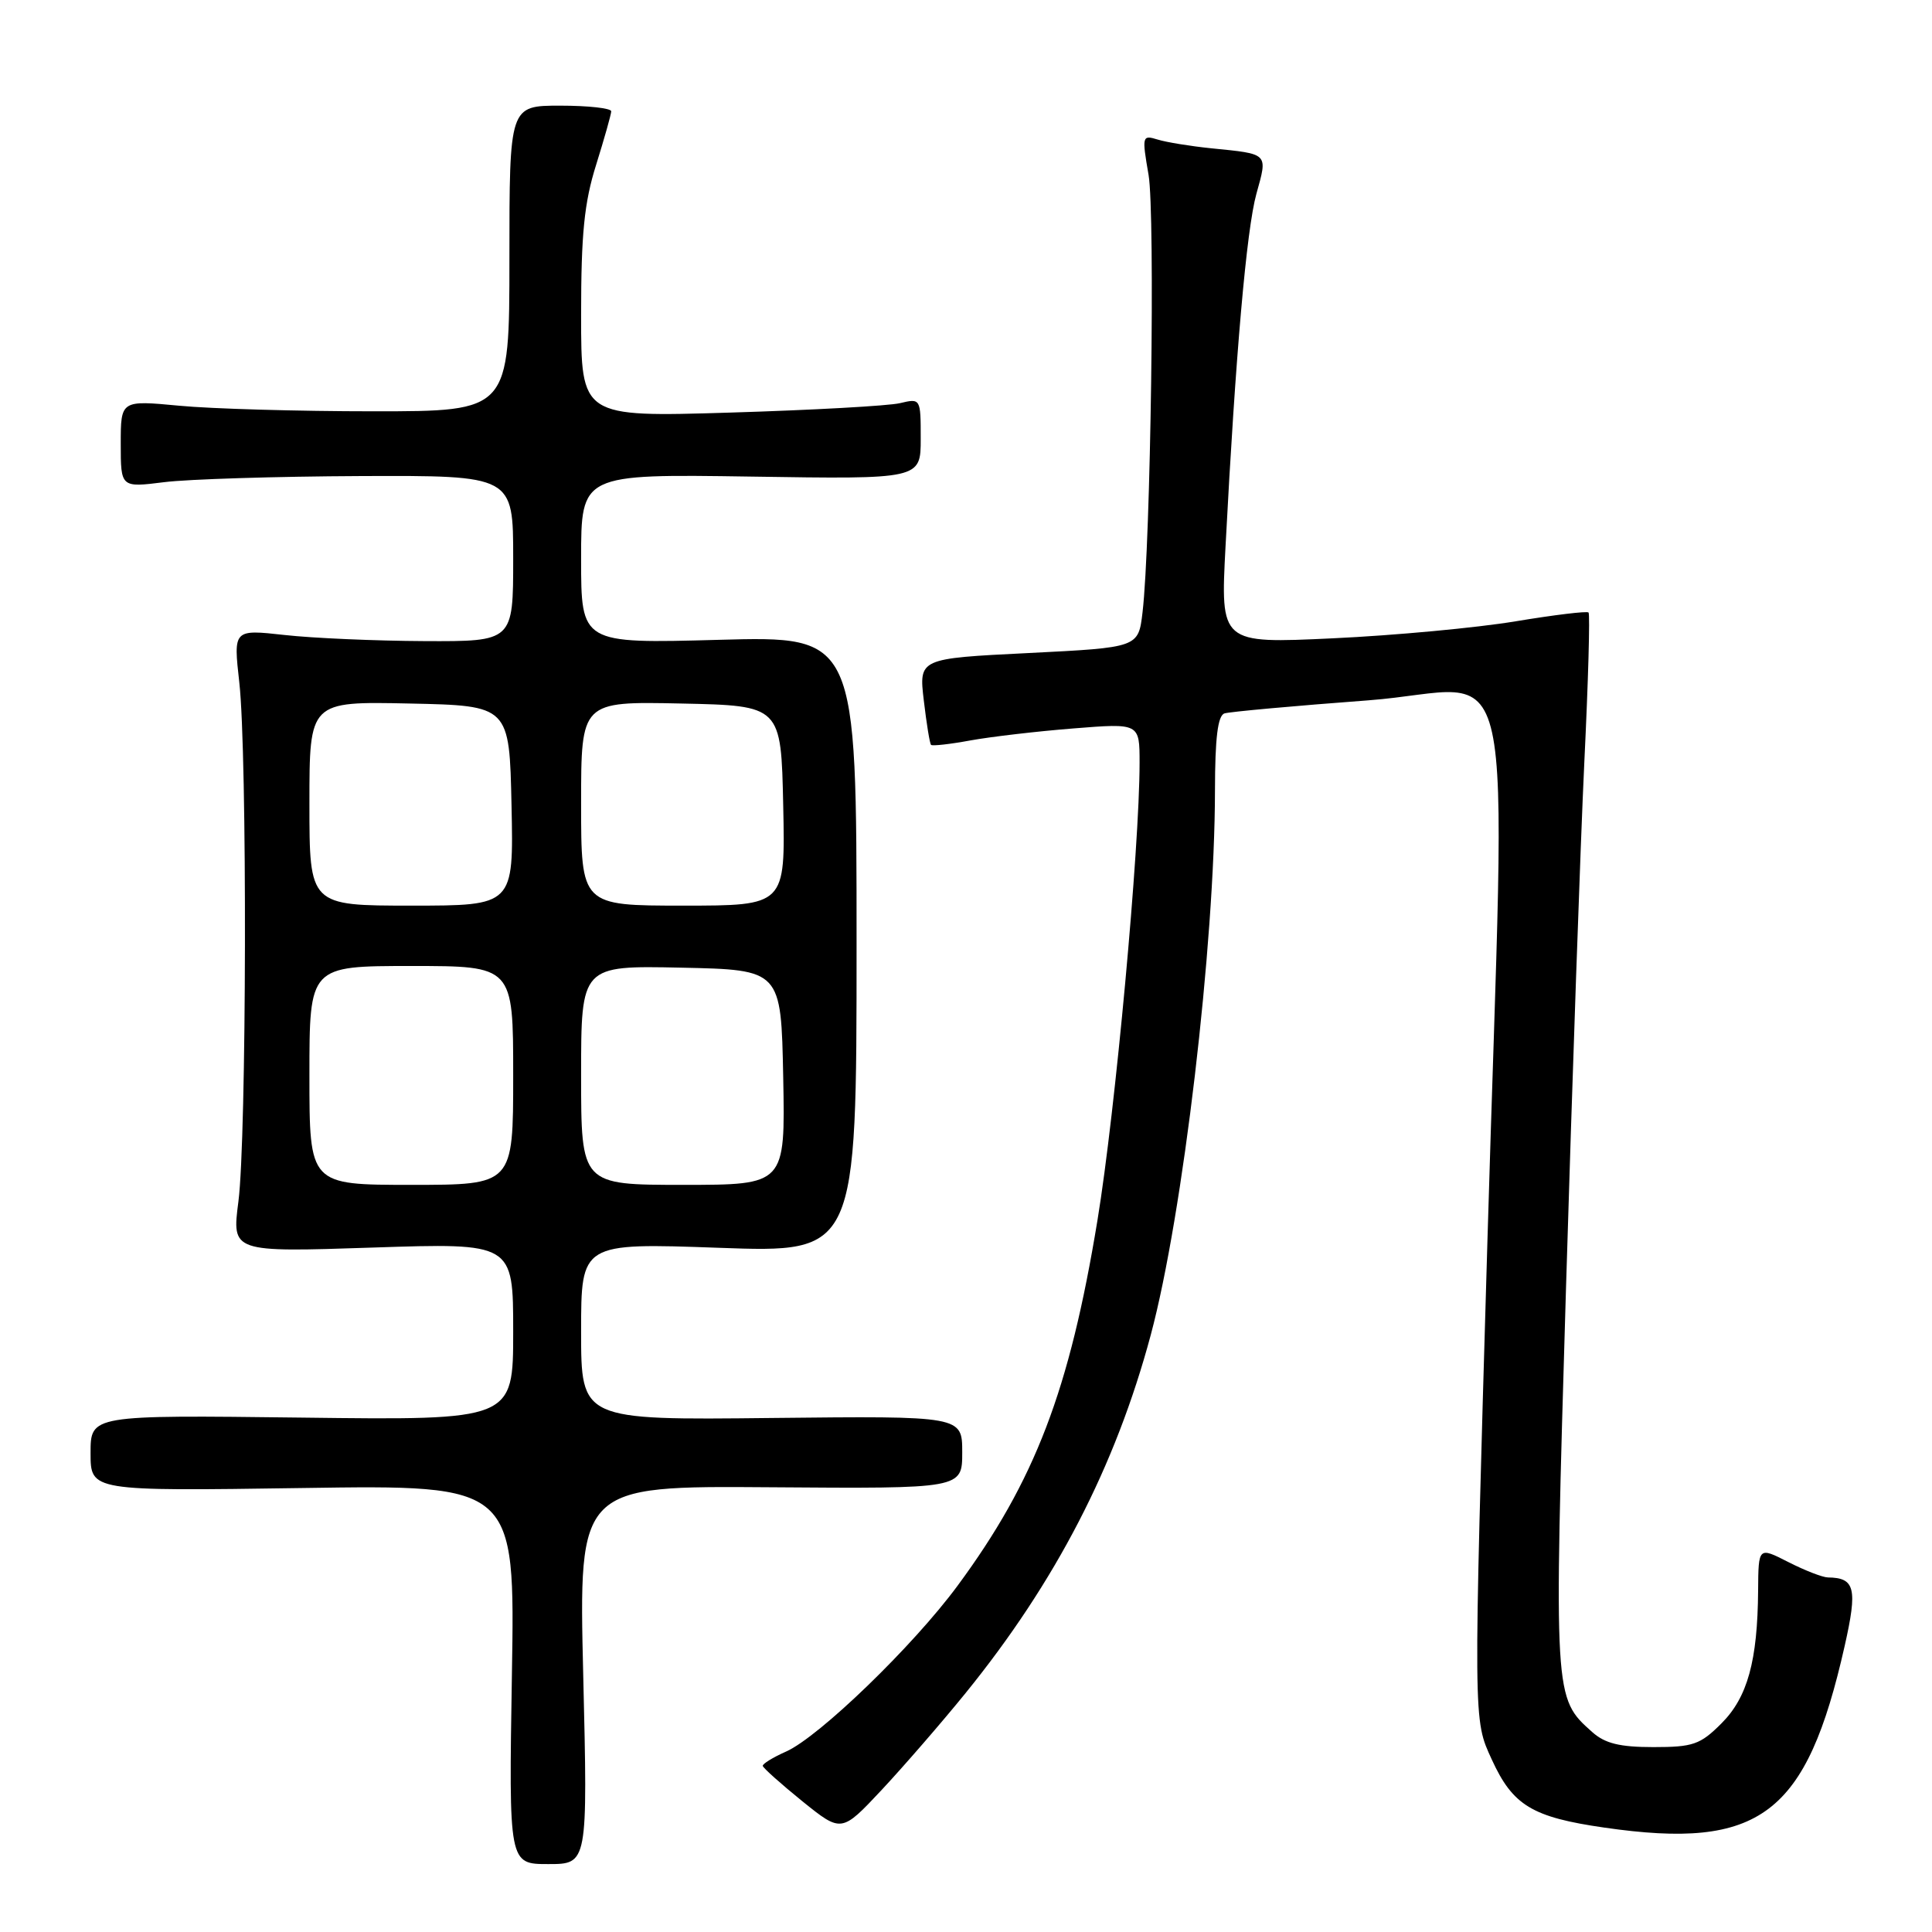 <?xml version="1.0" encoding="UTF-8" standalone="no"?>
<!DOCTYPE svg PUBLIC "-//W3C//DTD SVG 1.1//EN" "http://www.w3.org/Graphics/SVG/1.1/DTD/svg11.dtd" >
<svg xmlns="http://www.w3.org/2000/svg" xmlns:xlink="http://www.w3.org/1999/xlink" version="1.1" viewBox="0 0 256 256">
 <g >
 <path fill="currentColor"
d=" M 77.28 221.94 C 76.68 196.88 76.68 196.88 102.09 197.07 C 127.50 197.26 127.50 197.26 127.50 192.44 C 127.50 187.62 127.50 187.62 102.25 187.89 C 77.00 188.17 77.00 188.17 77.00 176.43 C 77.00 164.69 77.00 164.69 95.25 165.34 C 113.50 166.00 113.50 166.00 113.50 125.14 C 113.50 84.28 113.50 84.28 95.25 84.78 C 77.00 85.28 77.00 85.28 77.00 74.05 C 77.00 62.81 77.00 62.81 99.50 63.15 C 122.00 63.50 122.00 63.50 122.00 58.13 C 122.00 52.79 121.99 52.77 119.25 53.42 C 117.74 53.78 107.61 54.34 96.75 54.67 C 77.00 55.27 77.00 55.27 77.00 41.73 C 77.00 31.00 77.41 26.86 78.99 21.84 C 80.08 18.35 80.98 15.16 80.99 14.75 C 80.99 14.34 77.96 14.00 74.25 14.00 C 67.50 14.00 67.50 14.00 67.50 34.25 C 67.50 54.50 67.50 54.50 49.50 54.50 C 39.60 54.50 28.01 54.17 23.75 53.76 C 16.00 53.03 16.00 53.03 16.00 58.82 C 16.00 64.61 16.00 64.61 21.75 63.89 C 24.91 63.49 36.61 63.13 47.75 63.08 C 68.00 63.00 68.00 63.00 68.00 74.00 C 68.00 85.00 68.00 85.00 56.25 84.95 C 49.79 84.92 41.44 84.56 37.71 84.14 C 30.92 83.39 30.92 83.39 31.71 90.44 C 32.77 99.89 32.68 150.77 31.59 159.21 C 30.72 165.93 30.72 165.93 49.36 165.31 C 68.00 164.69 68.00 164.69 68.00 176.44 C 68.00 188.19 68.00 188.19 40.00 187.84 C 12.00 187.50 12.00 187.50 12.00 192.54 C 12.00 197.58 12.00 197.58 40.12 197.17 C 68.25 196.75 68.25 196.75 67.83 221.88 C 67.42 247.00 67.42 247.00 72.65 247.00 C 77.88 247.00 77.88 247.00 77.28 221.94 Z  M 127.93 224.36 C 139.88 209.63 147.81 194.30 152.48 176.89 C 156.74 161.01 160.97 125.15 160.99 104.72 C 161.00 97.78 161.36 94.82 162.25 94.53 C 162.94 94.31 171.51 93.53 181.29 92.80 C 201.59 91.28 199.50 81.80 197.09 164.50 C 195.21 228.82 195.20 227.76 197.68 233.17 C 200.46 239.24 203.03 240.79 212.60 242.17 C 233.24 245.15 239.37 240.52 244.43 218.09 C 246.15 210.46 245.80 209.06 242.21 209.02 C 241.50 209.01 239.14 208.09 236.96 206.98 C 233.00 204.96 233.00 204.96 232.96 210.73 C 232.89 220.08 231.56 224.91 228.09 228.37 C 225.29 231.17 224.34 231.50 219.09 231.50 C 214.62 231.50 212.67 231.02 210.97 229.50 C 205.88 224.96 205.89 225.07 207.50 170.79 C 208.33 143.13 209.42 111.73 209.93 101.02 C 210.45 90.30 210.70 81.37 210.49 81.16 C 210.29 80.95 205.93 81.48 200.81 82.33 C 195.69 83.18 184.80 84.20 176.61 84.58 C 161.71 85.28 161.71 85.28 162.39 72.39 C 163.72 46.96 165.17 30.42 166.48 25.68 C 167.99 20.24 168.16 20.42 160.50 19.65 C 157.75 19.37 154.55 18.85 153.39 18.49 C 151.34 17.86 151.30 18.02 152.19 23.17 C 153.08 28.39 152.48 71.95 151.39 81.15 C 150.84 85.80 150.84 85.80 136.30 86.53 C 121.75 87.25 121.75 87.25 122.41 92.83 C 122.77 95.89 123.20 98.54 123.37 98.70 C 123.54 98.87 125.89 98.61 128.59 98.11 C 131.29 97.62 137.44 96.90 142.25 96.52 C 151.00 95.82 151.00 95.82 151.00 101.07 C 151.00 112.35 147.79 147.26 145.42 161.69 C 141.72 184.23 137.14 196.22 126.88 210.12 C 121.00 218.10 108.53 230.15 104.16 232.09 C 102.42 232.86 101.03 233.72 101.07 233.99 C 101.12 234.27 103.48 236.38 106.32 238.68 C 111.50 242.85 111.50 242.85 116.82 237.18 C 119.74 234.05 124.74 228.29 127.93 224.36 Z  M 41.00 142.50 C 41.00 128.00 41.00 128.00 54.50 128.00 C 68.00 128.00 68.00 128.00 68.00 142.50 C 68.00 157.00 68.00 157.00 54.50 157.00 C 41.00 157.00 41.00 157.00 41.00 142.50 Z  M 77.00 142.47 C 77.00 127.94 77.00 127.94 90.25 128.22 C 103.50 128.50 103.50 128.50 103.78 142.75 C 104.05 157.00 104.05 157.00 90.53 157.00 C 77.00 157.00 77.00 157.00 77.00 142.47 Z  M 41.00 106.47 C 41.00 92.94 41.00 92.94 54.25 93.22 C 67.50 93.50 67.50 93.50 67.78 106.75 C 68.06 120.00 68.06 120.00 54.53 120.00 C 41.00 120.00 41.00 120.00 41.00 106.47 Z  M 77.00 106.47 C 77.00 92.94 77.00 92.94 90.25 93.22 C 103.50 93.50 103.50 93.50 103.78 106.75 C 104.06 120.00 104.06 120.00 90.53 120.00 C 77.00 120.00 77.00 120.00 77.00 106.47 Z "/>
</g>
</svg>